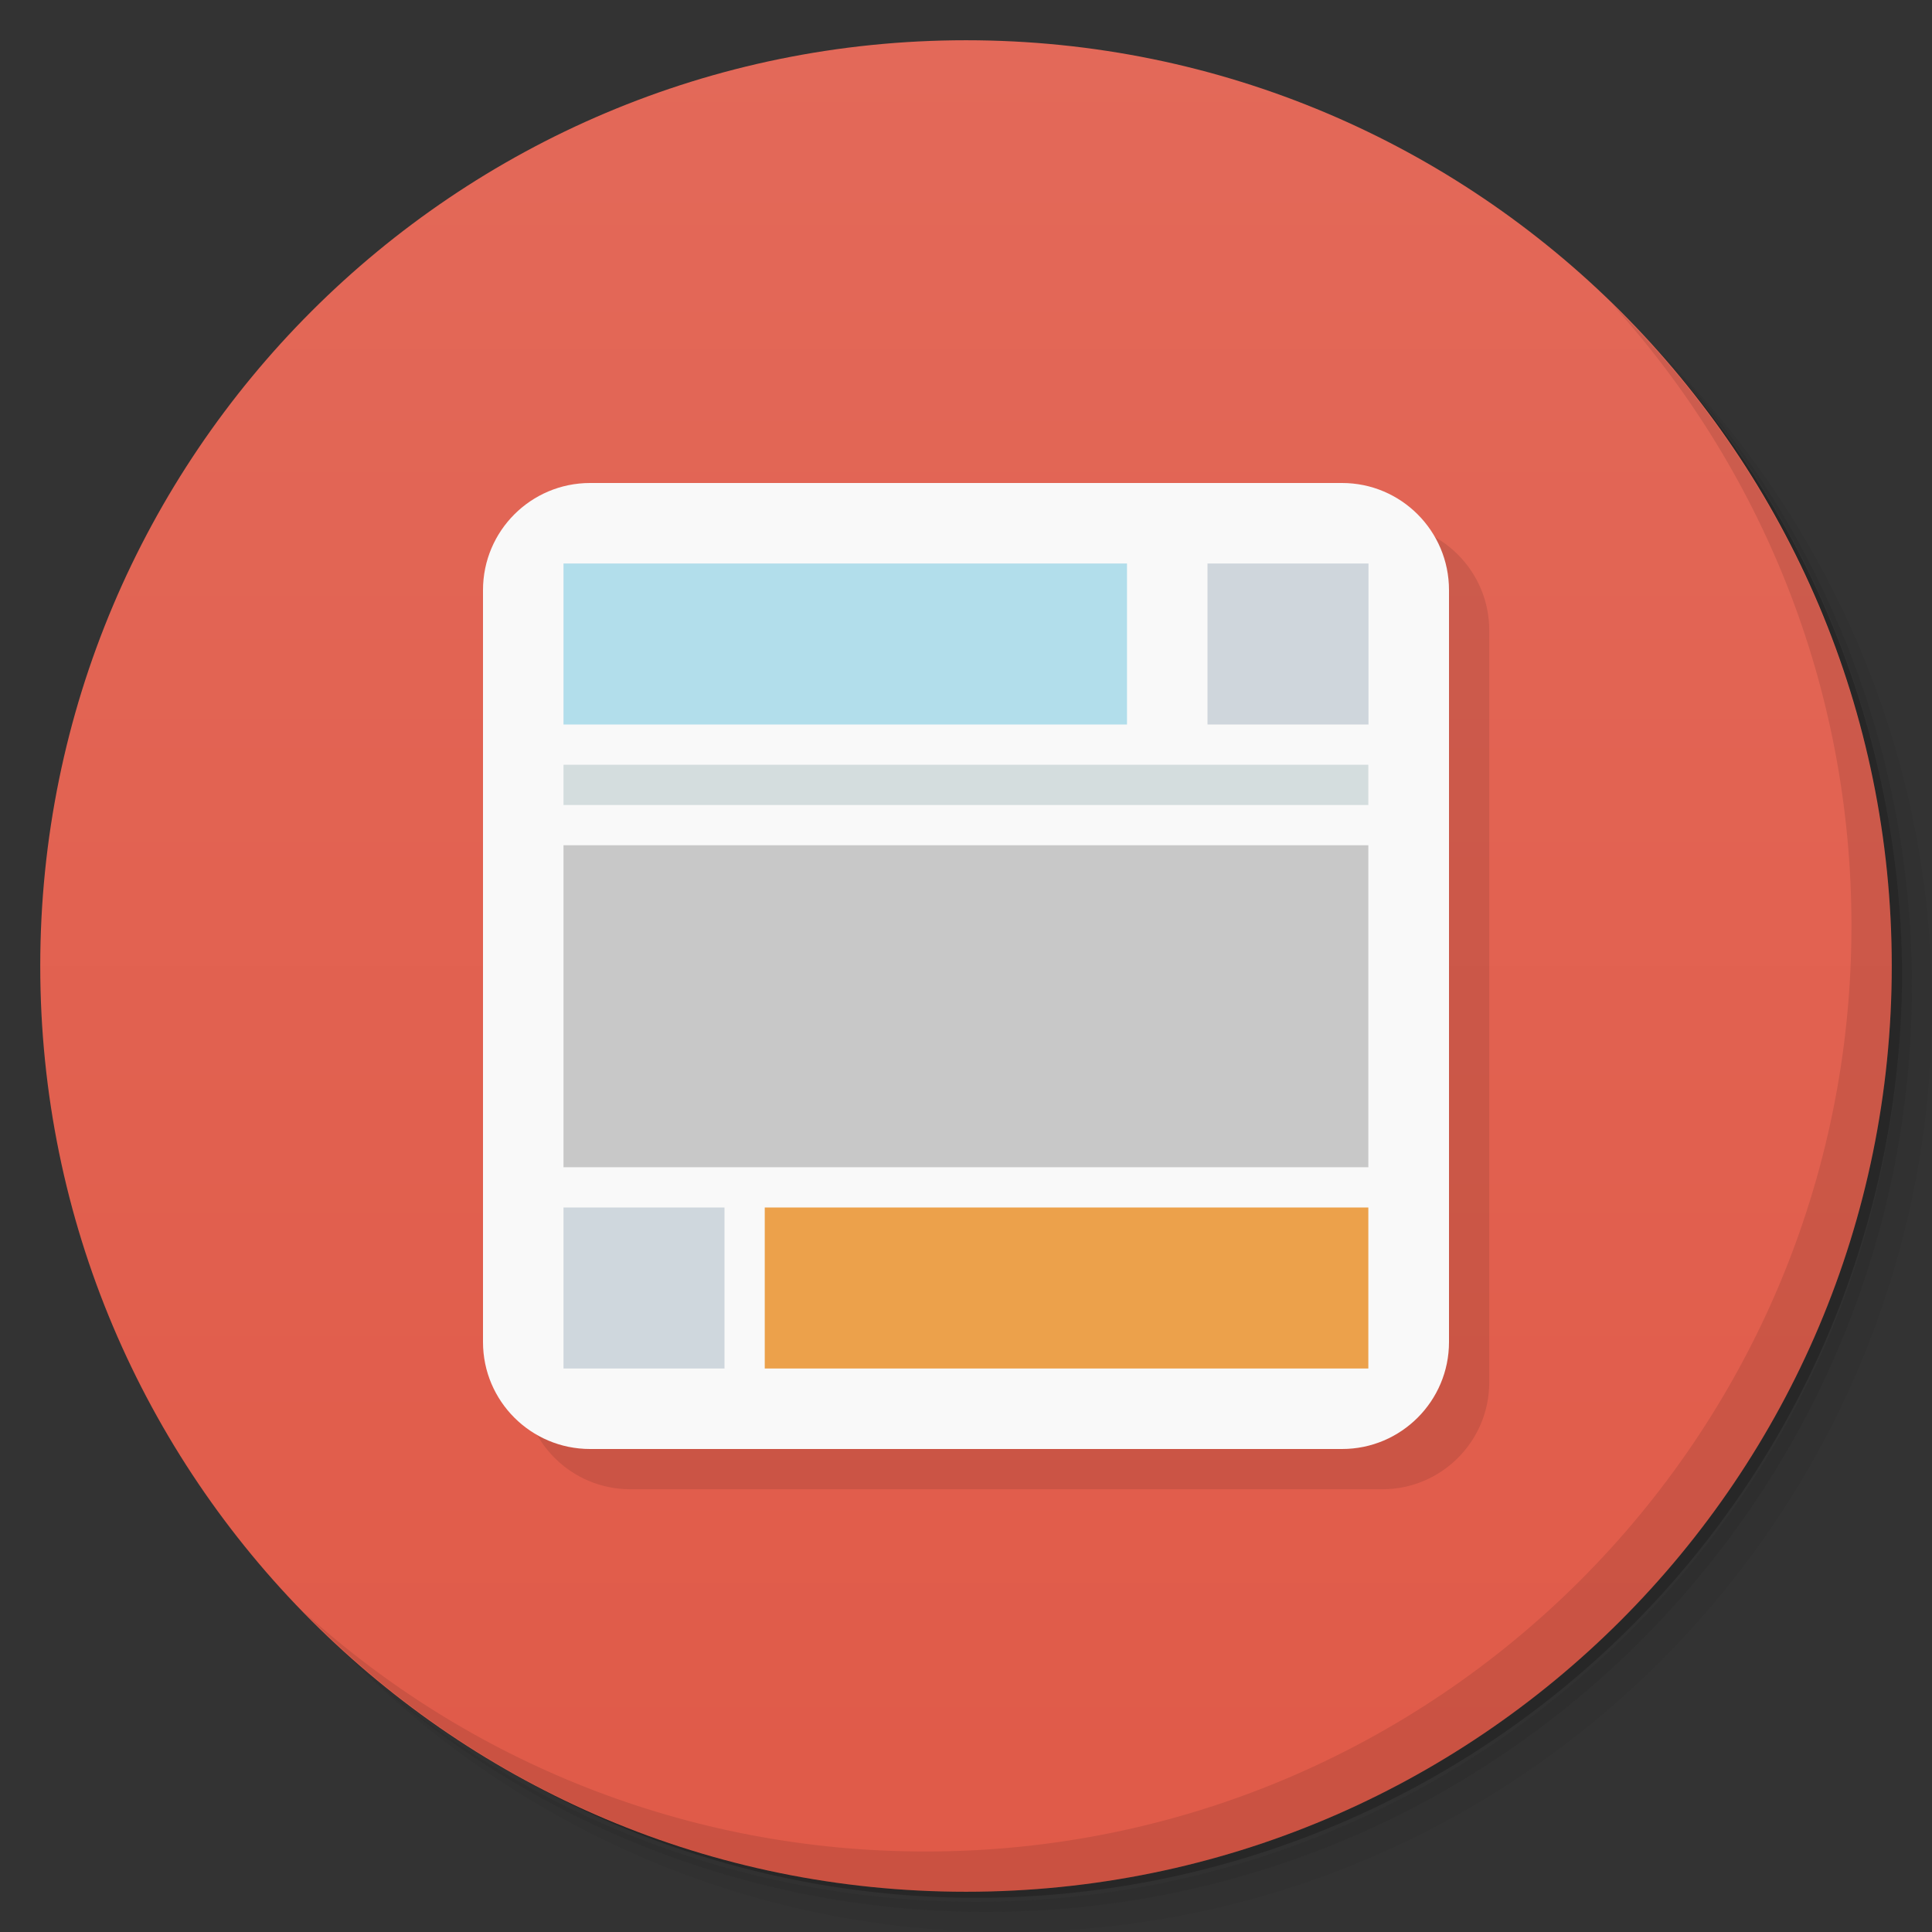 <svg xmlns="http://www.w3.org/2000/svg" viewBox="0 0 48 48">
 <rect x="0" y="0" width="48" height="48" fill="#333333" stroke="none"/>
 <defs>
  <linearGradient id="linearGradient3764" x1="1" x2="47" gradientUnits="userSpaceOnUse" gradientTransform="matrix(0,-1,1,0,-1.5e-6,48)">
   <stop style="stop-color:#e05a48;stop-opacity:1"/>
   <stop offset="1" style="stop-color:#e36959;stop-opacity:1"/>
  </linearGradient>
  
 </defs>
 <g>
  <path d="m 36.31 5 c 5.859 4.062 9.688 10.831 9.688 18.5 c 0 12.426 -10.07 22.5 -22.5 22.5 c -7.669 0 -14.438 -3.828 -18.5 -9.688 c 1.037 1.822 2.306 3.499 3.781 4.969 c 4.085 3.712 9.514 5.969 15.469 5.969 c 12.703 0 23 -10.298 23 -23 c 0 -5.954 -2.256 -11.384 -5.969 -15.469 c -1.469 -1.475 -3.147 -2.744 -4.969 -3.781 z m 4.969 3.781 c 3.854 4.113 6.219 9.637 6.219 15.719 c 0 12.703 -10.297 23 -23 23 c -6.081 0 -11.606 -2.364 -15.719 -6.219 c 4.16 4.144 9.883 6.719 16.219 6.719 c 12.703 0 23 -10.298 23 -23 c 0 -6.335 -2.575 -12.06 -6.719 -16.219 z" style="opacity:0.05"/>
  <path d="m 41.28 8.781 c 3.712 4.085 5.969 9.514 5.969 15.469 c 0 12.703 -10.297 23 -23 23 c -5.954 0 -11.384 -2.256 -15.469 -5.969 c 4.113 3.854 9.637 6.219 15.719 6.219 c 12.703 0 23 -10.298 23 -23 c 0 -6.081 -2.364 -11.606 -6.219 -15.719 z" style="opacity:0.1"/>
  <path d="m 31.25 2.375 c 8.615 3.154 14.75 11.417 14.75 21.13 c 0 12.426 -10.07 22.5 -22.5 22.5 c -9.708 0 -17.971 -6.135 -21.12 -14.75 a 23 23 0 0 0 44.875 -7 a 23 23 0 0 0 -16 -21.875 z" style="opacity:0.2"/>
 </g>
 <g>
  <path d="m 24 1 c 12.703 0 23 10.297 23 23 c 0 12.703 -10.297 23 -23 23 -12.703 0 -23 -10.297 -23 -23 0 -12.703 10.297 -23 23 -23 z" style="fill:url(#linearGradient3764);fill-opacity:1"/>
 </g>
 <g>
  <g style="clip-path:url(#clipPath-145162975)">
   <g transform="translate(1,1)">
    <g style="opacity:0.1">
     <!-- color: #e36959 -->
     <g>
      <path d="m 14.66 12 l 18.684 0 c 1.465 0 2.656 1.191 2.656 2.66 l 0 18.684 c 0 1.465 -1.191 2.656 -2.656 2.656 l -18.684 0 c -1.469 0 -2.66 -1.191 -2.66 -2.656 l 0 -18.684 c 0 -1.469 1.191 -2.66 2.66 -2.66 m 0 0" style="fill:#000;fill-opacity:1;stroke:none;fill-rule:nonzero"/>
     </g>
    </g>
   </g>
  </g>
 </g>
 <g>
  <g style="clip-path:url(#clipPath-150318414)">
   <!-- color: #e36959 -->
   <g>
    <path d="m 14.66,12 18.684,0 C 34.809,12 36,13.191 36,14.66 l 0,18.684 C 36,34.809 34.809,36 33.344,36 L 14.66,36 C 13.191,36 12,34.809 12,33.344 L 12,14.66 C 12,13.191 13.191,12 14.66,12 m 0,0" style="fill:#f9f9f9;fill-opacity:1;stroke:none;fill-rule:nonzero"/>
    <path d="m 14 14 14 0 0 4 -14 0 m 0 -4" style="fill:#b2deeb;fill-opacity:1;stroke:none;fill-rule:nonzero"/>
    <path d="m 30 14 4 0 0 4 -4 0 m 0 -4" style="fill:#cfd6dc;fill-opacity:1;stroke:none;fill-rule:nonzero"/>
    <path d="m 14,19 19.996,0 0,1 L 14,20 m 0,-1" style="fill:#d4ddde;fill-opacity:1;stroke:none;fill-rule:nonzero"/>
    <path d="m 14,21 19.996,0 0,8 L 14,29 m 0,-8" style="fill:#c8c8c8;fill-opacity:1;stroke:none;fill-rule:nonzero"/>
    <path d="m 19,30 14.996,0 0,4 L 19,34 m 0,-4" style="fill:#eca14b;fill-opacity:1;stroke:none;fill-rule:nonzero"/>
    <path d="m 14 30 4 0 0 4 -4 0 m 0 -4" style="fill:#cfd7dd;fill-opacity:1;stroke:none;fill-rule:nonzero"/>
   </g>
  </g>
 </g>
 <g>
  <path d="m 40.03 7.531 c 3.712 4.084 5.969 9.514 5.969 15.469 0 12.703 -10.297 23 -23 23 c -5.954 0 -11.384 -2.256 -15.469 -5.969 4.178 4.291 10.01 6.969 16.469 6.969 c 12.703 0 23 -10.298 23 -23 0 -6.462 -2.677 -12.291 -6.969 -16.469 z" style="opacity:0.1"/>
 </g>
</svg>
